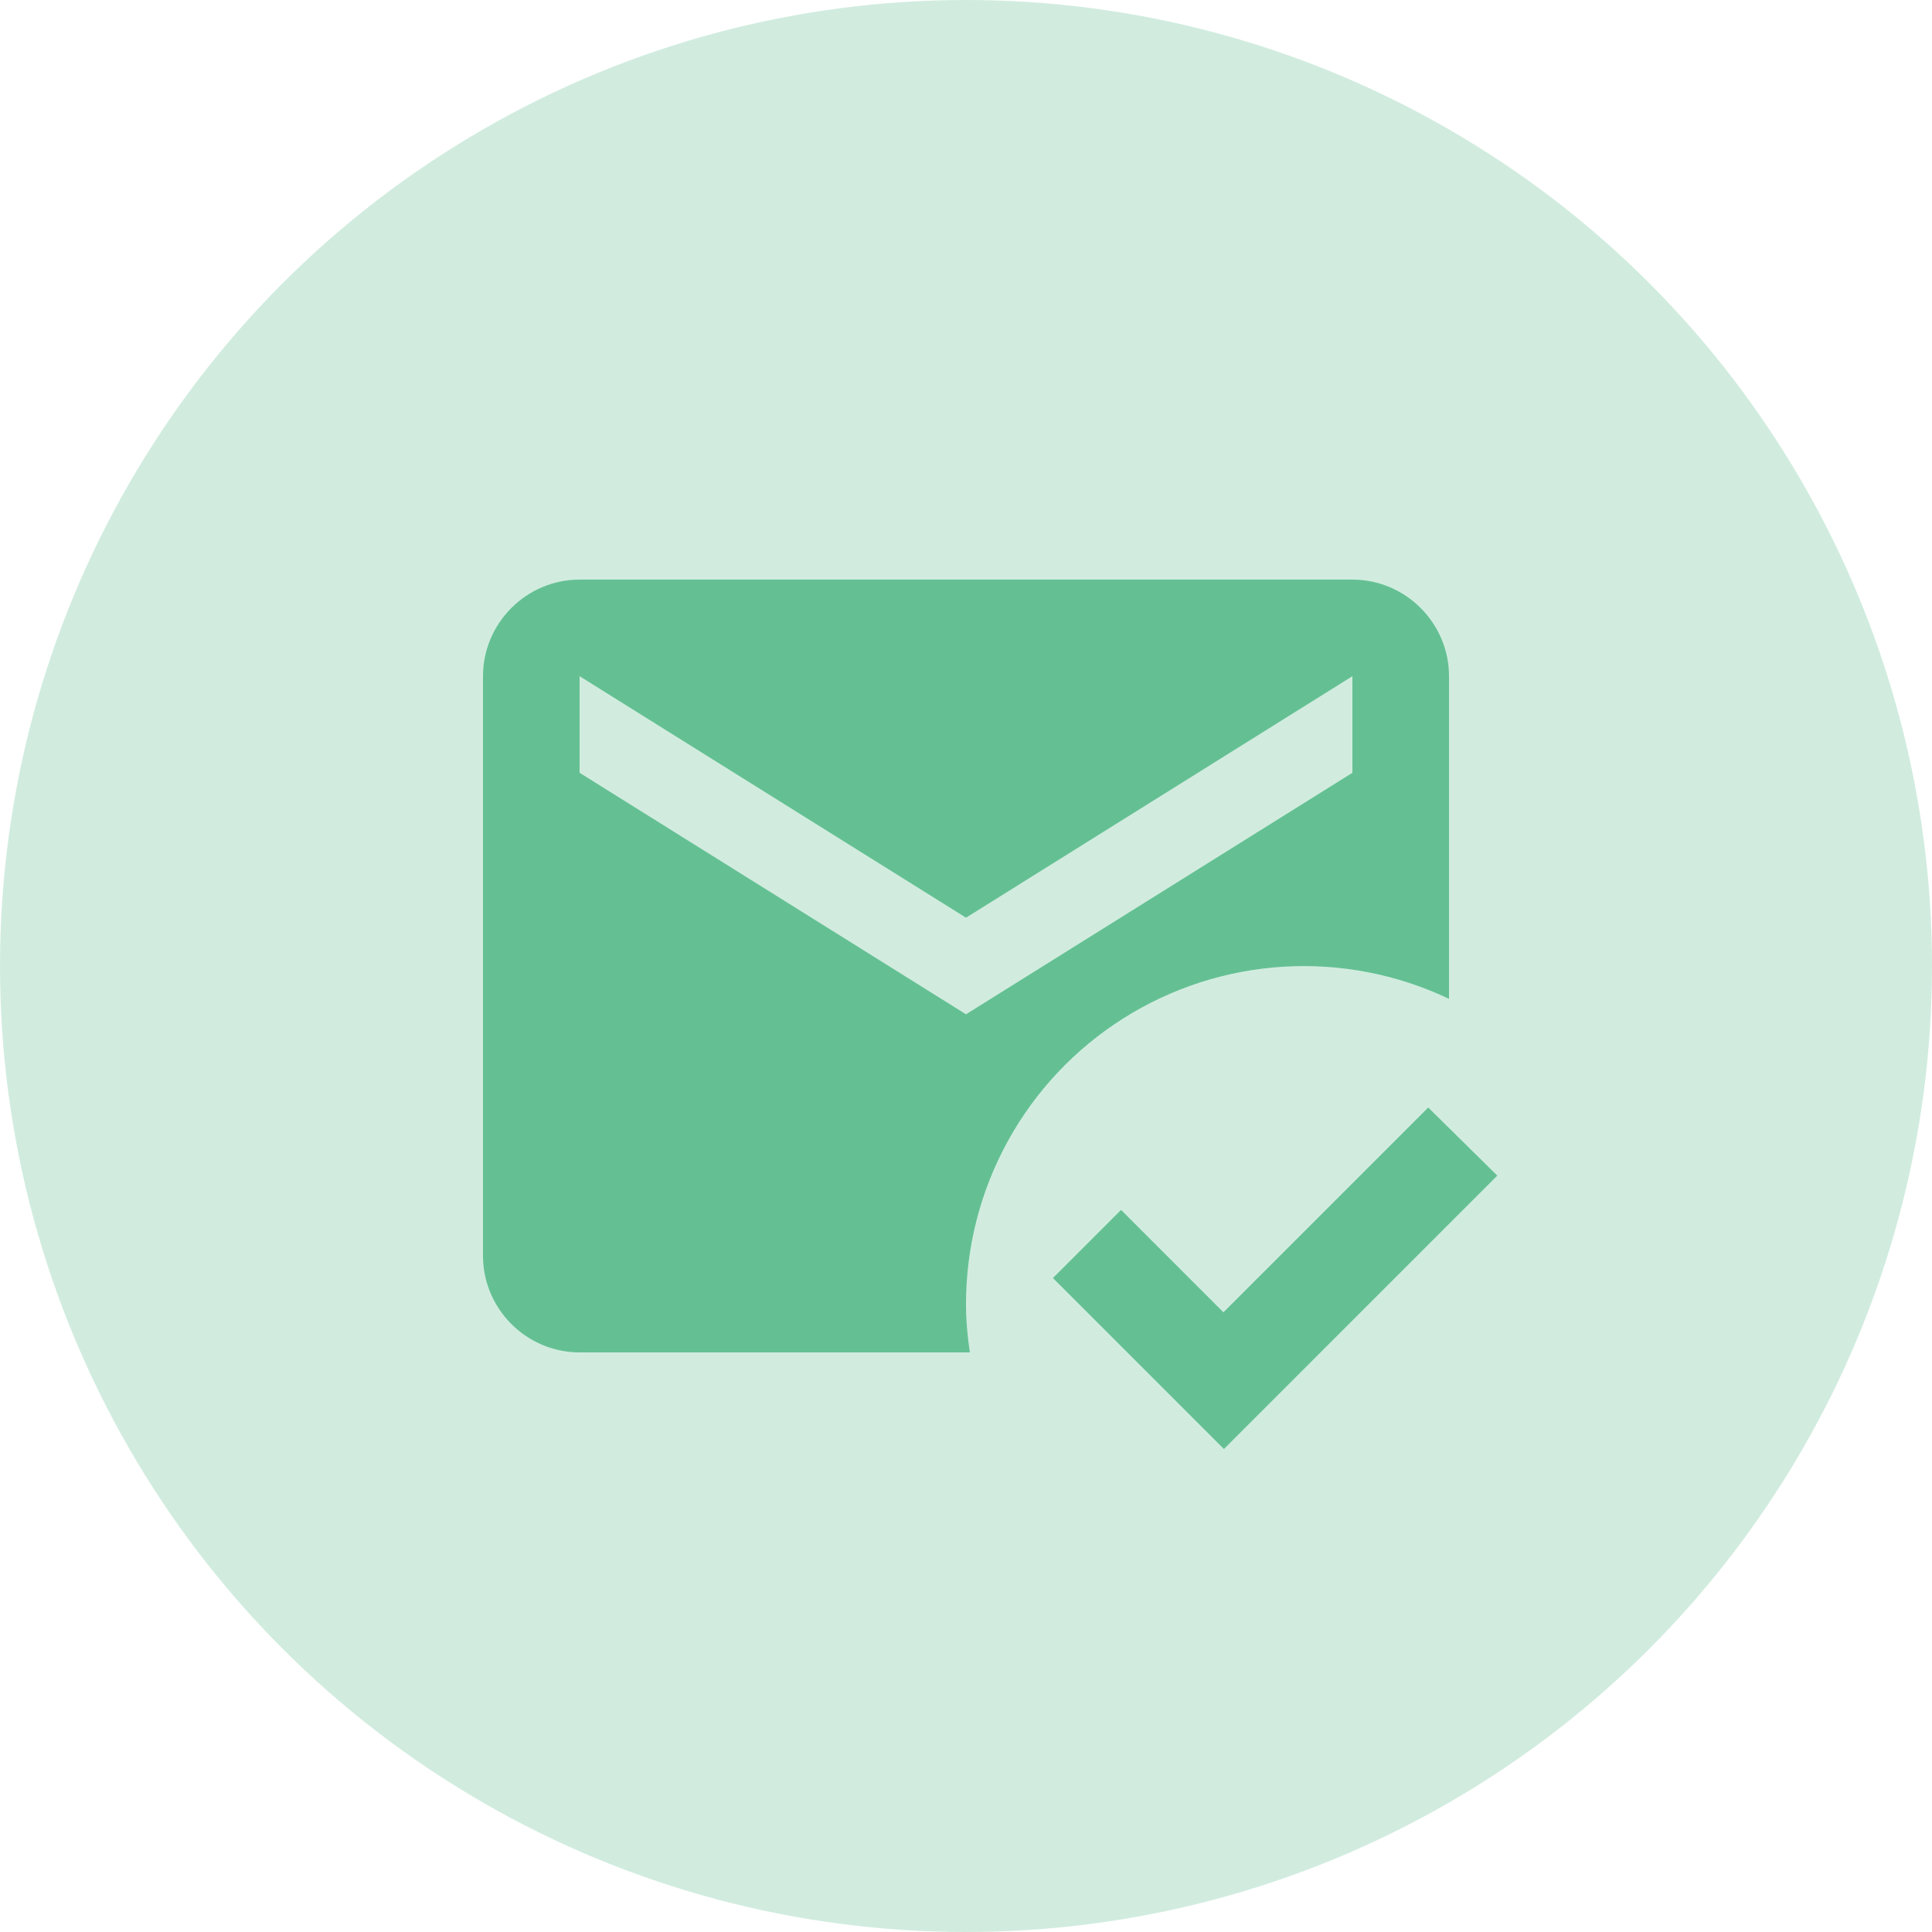 <svg width="100" height="100" viewBox="0 0 100 100" fill="none" xmlns="http://www.w3.org/2000/svg">
<circle cx="50" cy="50" r="50" fill="#64C093" fill-opacity="0.3"/>
<path d="M50 67.5C49.999 64.547 50.745 61.643 52.169 59.056C53.593 56.47 55.649 54.286 58.145 52.709C60.641 51.132 63.495 50.212 66.443 50.035C69.39 49.859 72.334 50.432 75 51.7V35C75 32.25 72.75 30 70 30H30C27.25 30 25 32.25 25 35V65C25 67.75 27.25 70 30 70H50.2C50.075 69.175 50 68.35 50 67.5ZM30 35L50 47.5L70 35V40L50 52.5L30 40V35ZM63.35 75L54.5 66.15L58.025 62.625L63.325 67.925L73.925 57.325L77.5 60.85L63.35 75Z" fill="#64C093"/>
</svg>
